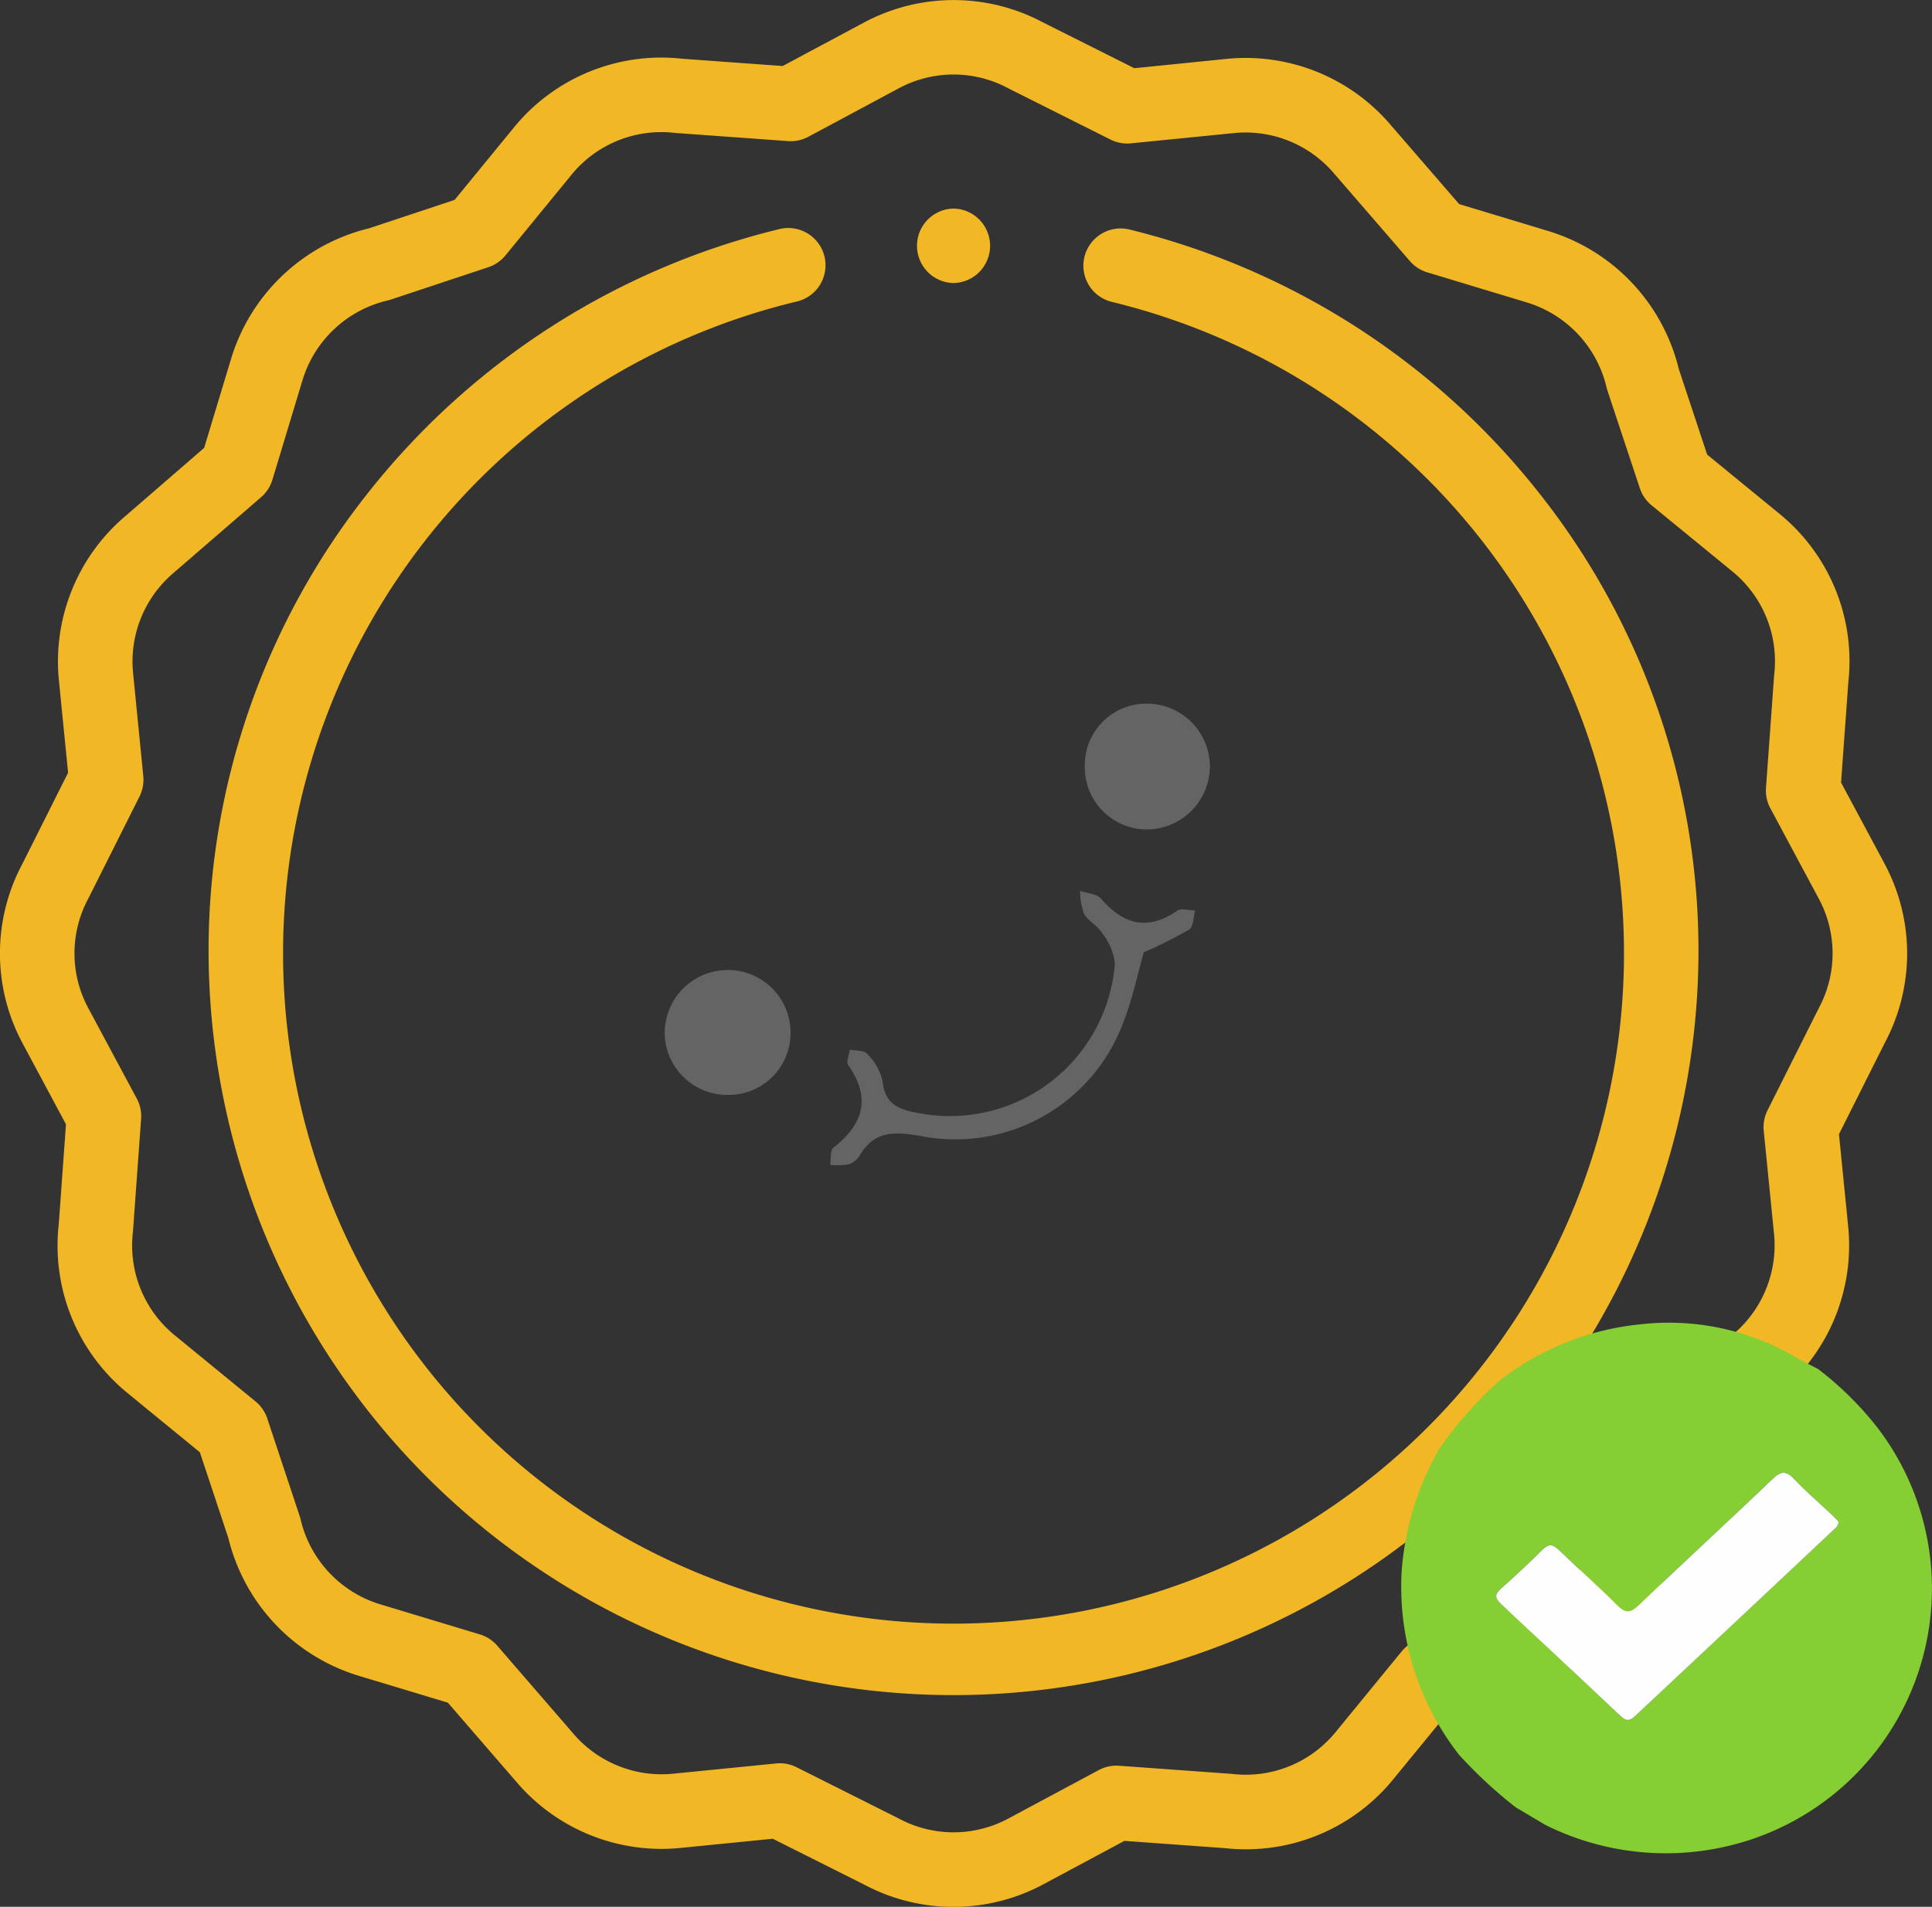 <svg id="sticker-example" xmlns="http://www.w3.org/2000/svg" width="144.434" height="142.571" viewBox="0 0 144.434 142.571">
  <rect x="0" y="0" width="144.434" height="142.571" fill="#333333" stroke="none"/>
  <g id="Grupo_6507" data-name="Grupo 6507">
    <g id="Grupo_6505" data-name="Grupo 6505" transform="translate(0 0)">
      <g id="Grupo_6504" data-name="Grupo 6504" transform="translate(0 0)">
        <path id="Trazado_444" data-name="Trazado 444" d="M124.788,61.375a2.785,2.785,0,0,0-1.305,5.414,50.122,50.122,0,1,1-23.582,0A2.785,2.785,0,1,0,98.6,61.376,55.959,55.959,0,0,0,68.135,80.811,55.09,55.09,0,0,0,56,115.514a55.692,55.692,0,0,0,111.383,0,55.09,55.09,0,0,0-12.134-34.7A55.961,55.961,0,0,0,124.788,61.375Z" transform="translate(-40.407 -44.228)" fill="#f2b725"/>
        <path id="Trazado_445" data-name="Trazado 445" d="M140.893,64.588l-3.258-6.078L138.178,51a14.213,14.213,0,0,0-5.146-12.582l-5.408-4.428L125.5,27.578a14.312,14.312,0,0,0-9.74-10.3l-6.675-2.017-5.112-5.909A14.25,14.25,0,0,0,91.724,4.4L84.8,5.1l-6.81-3.416a14.207,14.207,0,0,0-13.4,0L58.51,4.936,51,4.392A14.212,14.212,0,0,0,38.414,9.538l-4.428,5.408-6.408,2.127a14.312,14.312,0,0,0-10.3,9.74l-2.016,6.675L9.357,38.6A14.249,14.249,0,0,0,4.4,50.847l.69,6.928-3.416,6.81a14.207,14.207,0,0,0,0,13.4l3.258,6.078-.544,7.514a14.215,14.215,0,0,0,5.146,12.582l5.408,4.428,2.127,6.408a14.311,14.311,0,0,0,9.74,10.3l6.675,2.016,5.112,5.909a14.247,14.247,0,0,0,12.247,4.952l6.928-.69,6.81,3.416a14.207,14.207,0,0,0,13.4,0l6.078-3.257,7.514.544a14.218,14.218,0,0,0,12.582-5.146l4.428-5.408,6.408-2.127a14.312,14.312,0,0,0,10.3-9.74l2.017-6.675,5.909-5.112a14.249,14.249,0,0,0,4.952-12.247l-.691-6.927,3.416-6.81a14.208,14.208,0,0,0,0-13.4Zm-4.927,10.8-.036.069-3.794,7.564a2.787,2.787,0,0,0-.282,1.525l.771,7.727a8.688,8.688,0,0,1-3.036,7.471l-6.538,5.656a2.783,2.783,0,0,0-.843,1.3l-2.25,7.447a8.728,8.728,0,0,1-6.359,5.958c-.083.019-.165.042-.245.069l-7.288,2.419a2.785,2.785,0,0,0-1.277.879l-4.94,6.033a8.668,8.668,0,0,1-7.708,3.133l-.11-.01-8.371-.605a2.784,2.784,0,0,0-1.516.323l-6.784,3.636a8.646,8.646,0,0,1-8.175-.016l-.068-.035-7.564-3.794a2.786,2.786,0,0,0-1.249-.3q-.138,0-.276.014l-7.727.77a8.686,8.686,0,0,1-7.471-3.035l-5.656-6.538a2.781,2.781,0,0,0-1.3-.844l-7.447-2.25a8.727,8.727,0,0,1-5.958-6.359q-.029-.124-.069-.245l-2.419-7.289a2.781,2.781,0,0,0-.879-1.277l-6.033-4.94A8.667,8.667,0,0,1,9.933,92.14c0-.037.008-.074.01-.111l.605-8.371a2.784,2.784,0,0,0-.323-1.516L6.589,75.358A8.647,8.647,0,0,1,6.6,67.183c.012-.023.024-.045.035-.068l3.794-7.564a2.783,2.783,0,0,0,.282-1.525L9.946,50.3a8.688,8.688,0,0,1,3.036-7.471l6.538-5.656a2.785,2.785,0,0,0,.844-1.3l2.25-7.448a8.728,8.728,0,0,1,6.359-5.958q.124-.029.245-.069l7.288-2.419a2.781,2.781,0,0,0,1.277-.879l4.94-6.033a8.67,8.67,0,0,1,7.708-3.132l.11.01,8.371.605a2.8,2.8,0,0,0,1.516-.323l6.784-3.636a8.646,8.646,0,0,1,8.174.016l.069.035,7.564,3.794a2.781,2.781,0,0,0,1.525.282l7.728-.77a8.687,8.687,0,0,1,7.471,3.036L105.4,19.52a2.784,2.784,0,0,0,1.3.844l7.447,2.25a8.729,8.729,0,0,1,5.958,6.359q.029.124.069.245l2.419,7.288a2.784,2.784,0,0,0,.879,1.277l6.033,4.94a8.666,8.666,0,0,1,3.132,7.708c0,.037-.008.074-.01.111l-.605,8.371a2.787,2.787,0,0,0,.323,1.516l3.636,6.784a8.646,8.646,0,0,1-.016,8.175Z" transform="translate(0.001 0)" fill="#f2b725"/>
        <path id="Trazado_447" data-name="Trazado 447" d="M248.784,61.57a2.785,2.785,0,0,0,0-5.569h0a2.785,2.785,0,0,0,0,5.569Z" transform="translate(-177.498 -40.407)" fill="#f2b725"/>
      </g>
    </g>
  </g>
  <g id="Grupo_6506" data-name="Grupo 6506" transform="translate(49.69 52.611)">
    <g id="Grupo_6429" data-name="Grupo 6429" transform="translate(0 0)">
      <path id="Trazado_281" data-name="Trazado 281" d="M-624.3,646.6c-.477,1.673-.835,3.451-1.485,5.115a13.4,13.4,0,0,1-15.227,8.618c-1.925-.339-3.45-.394-4.536,1.477a1.525,1.525,0,0,1-.838.652,5.6,5.6,0,0,1-1.361.034c.072-.438-.017-1.082.24-1.283,2.243-1.752,2.841-3.717,1.105-6.179-.166-.237.075-.761.126-1.151.442.093,1.055.037,1.289.309a4.175,4.175,0,0,1,1.152,2.03c.172,1.778,1.27,2.151,2.741,2.409a12.367,12.367,0,0,0,14.632-11.2,4.517,4.517,0,0,0-1-2.323c-.332-.535-1.018-.859-1.317-1.4a5.16,5.16,0,0,1-.285-1.7c.532.185,1.244.214,1.564.583,1.678,1.934,3.478,2.436,5.7.9.3-.21.885-.018,1.338-.013-.138.489-.123,1.219-.443,1.423A33.325,33.325,0,0,1-624.3,646.6Z" transform="translate(660.12 -628.01)" fill="#646464"/>
      <path id="Trazado_282" data-name="Trazado 282" d="M-599.207,609.709a4.71,4.71,0,0,1,4.728,4.609,4.743,4.743,0,0,1-4.776,4.8,4.657,4.657,0,0,1-4.578-4.737A4.6,4.6,0,0,1-599.207,609.709Z" transform="translate(635.239 -609.709)" fill="#646464"/>
      <path id="Trazado_283" data-name="Trazado 283" d="M-671.477,664.994a4.682,4.682,0,0,1-4.81-4.505,4.72,4.72,0,0,1,4.718-4.834,4.683,4.683,0,0,1,4.688,4.639A4.617,4.617,0,0,1-671.477,664.994Z" transform="translate(676.29 -635.74)" fill="#646464"/>
    </g>
  </g>
  <path id="Trazado_448" data-name="Trazado 448" d="M985.335-27.93a20.4,20.4,0,0,1,10.559-4.237,18.671,18.671,0,0,1,11.338,2.3c.64.378,1.312.7,1.97,1.051a24.7,24.7,0,0,1,4.406,4.352,19.787,19.787,0,0,1-9.693,30.9,20.2,20.2,0,0,1-15.132-1.182l-2.2-1.307a34.062,34.062,0,0,1-4.25-3.943,20.419,20.419,0,0,1-4.264-13.938,21.783,21.783,0,0,1,2.8-8.933A30.019,30.019,0,0,1,985.335-27.93Zm25.381,10.521c-.144-.153-.306-.342-.485-.511-.937-.882-1.928-1.713-2.8-2.652-.627-.674-1-.656-1.672-.011-3.292,3.162-6.667,6.238-9.956,9.4-.682.656-1.039.62-1.672-.016-1.4-1.412-2.907-2.724-4.336-4.112-.458-.446-.765-.451-1.219,0-1,.994-2.034,1.957-3.088,2.894-.49.436-.483.716.005,1.168q4.479,4.142,8.9,8.343c.411.389.672.442,1.117.022q7.383-6.961,14.8-13.888C1010.485-16.934,1010.714-17.07,1010.716-17.409Z" transform="translate(-873.268 131.187)" fill="#85ce33"/>
  <path id="Trazado_449" data-name="Trazado 449" d="M1032.081,16.227c0,.339-.231.475-.406.64q-7.4,6.941-14.8,13.888c-.445.42-.706.367-1.117-.022q-4.43-4.194-8.9-8.343c-.488-.451-.5-.732-.006-1.168,1.054-.937,2.088-1.9,3.088-2.894.454-.451.761-.446,1.219,0,1.429,1.388,2.932,2.7,4.336,4.112.632.636.99.672,1.672.016,3.289-3.165,6.664-6.242,9.956-9.4.671-.645,1.045-.663,1.672.011.874.939,1.865,1.771,2.8,2.652C1031.775,15.885,1031.936,16.075,1032.081,16.227Z" transform="translate(-894.632 97.55)" fill="#fdfefd"/>
</svg>

